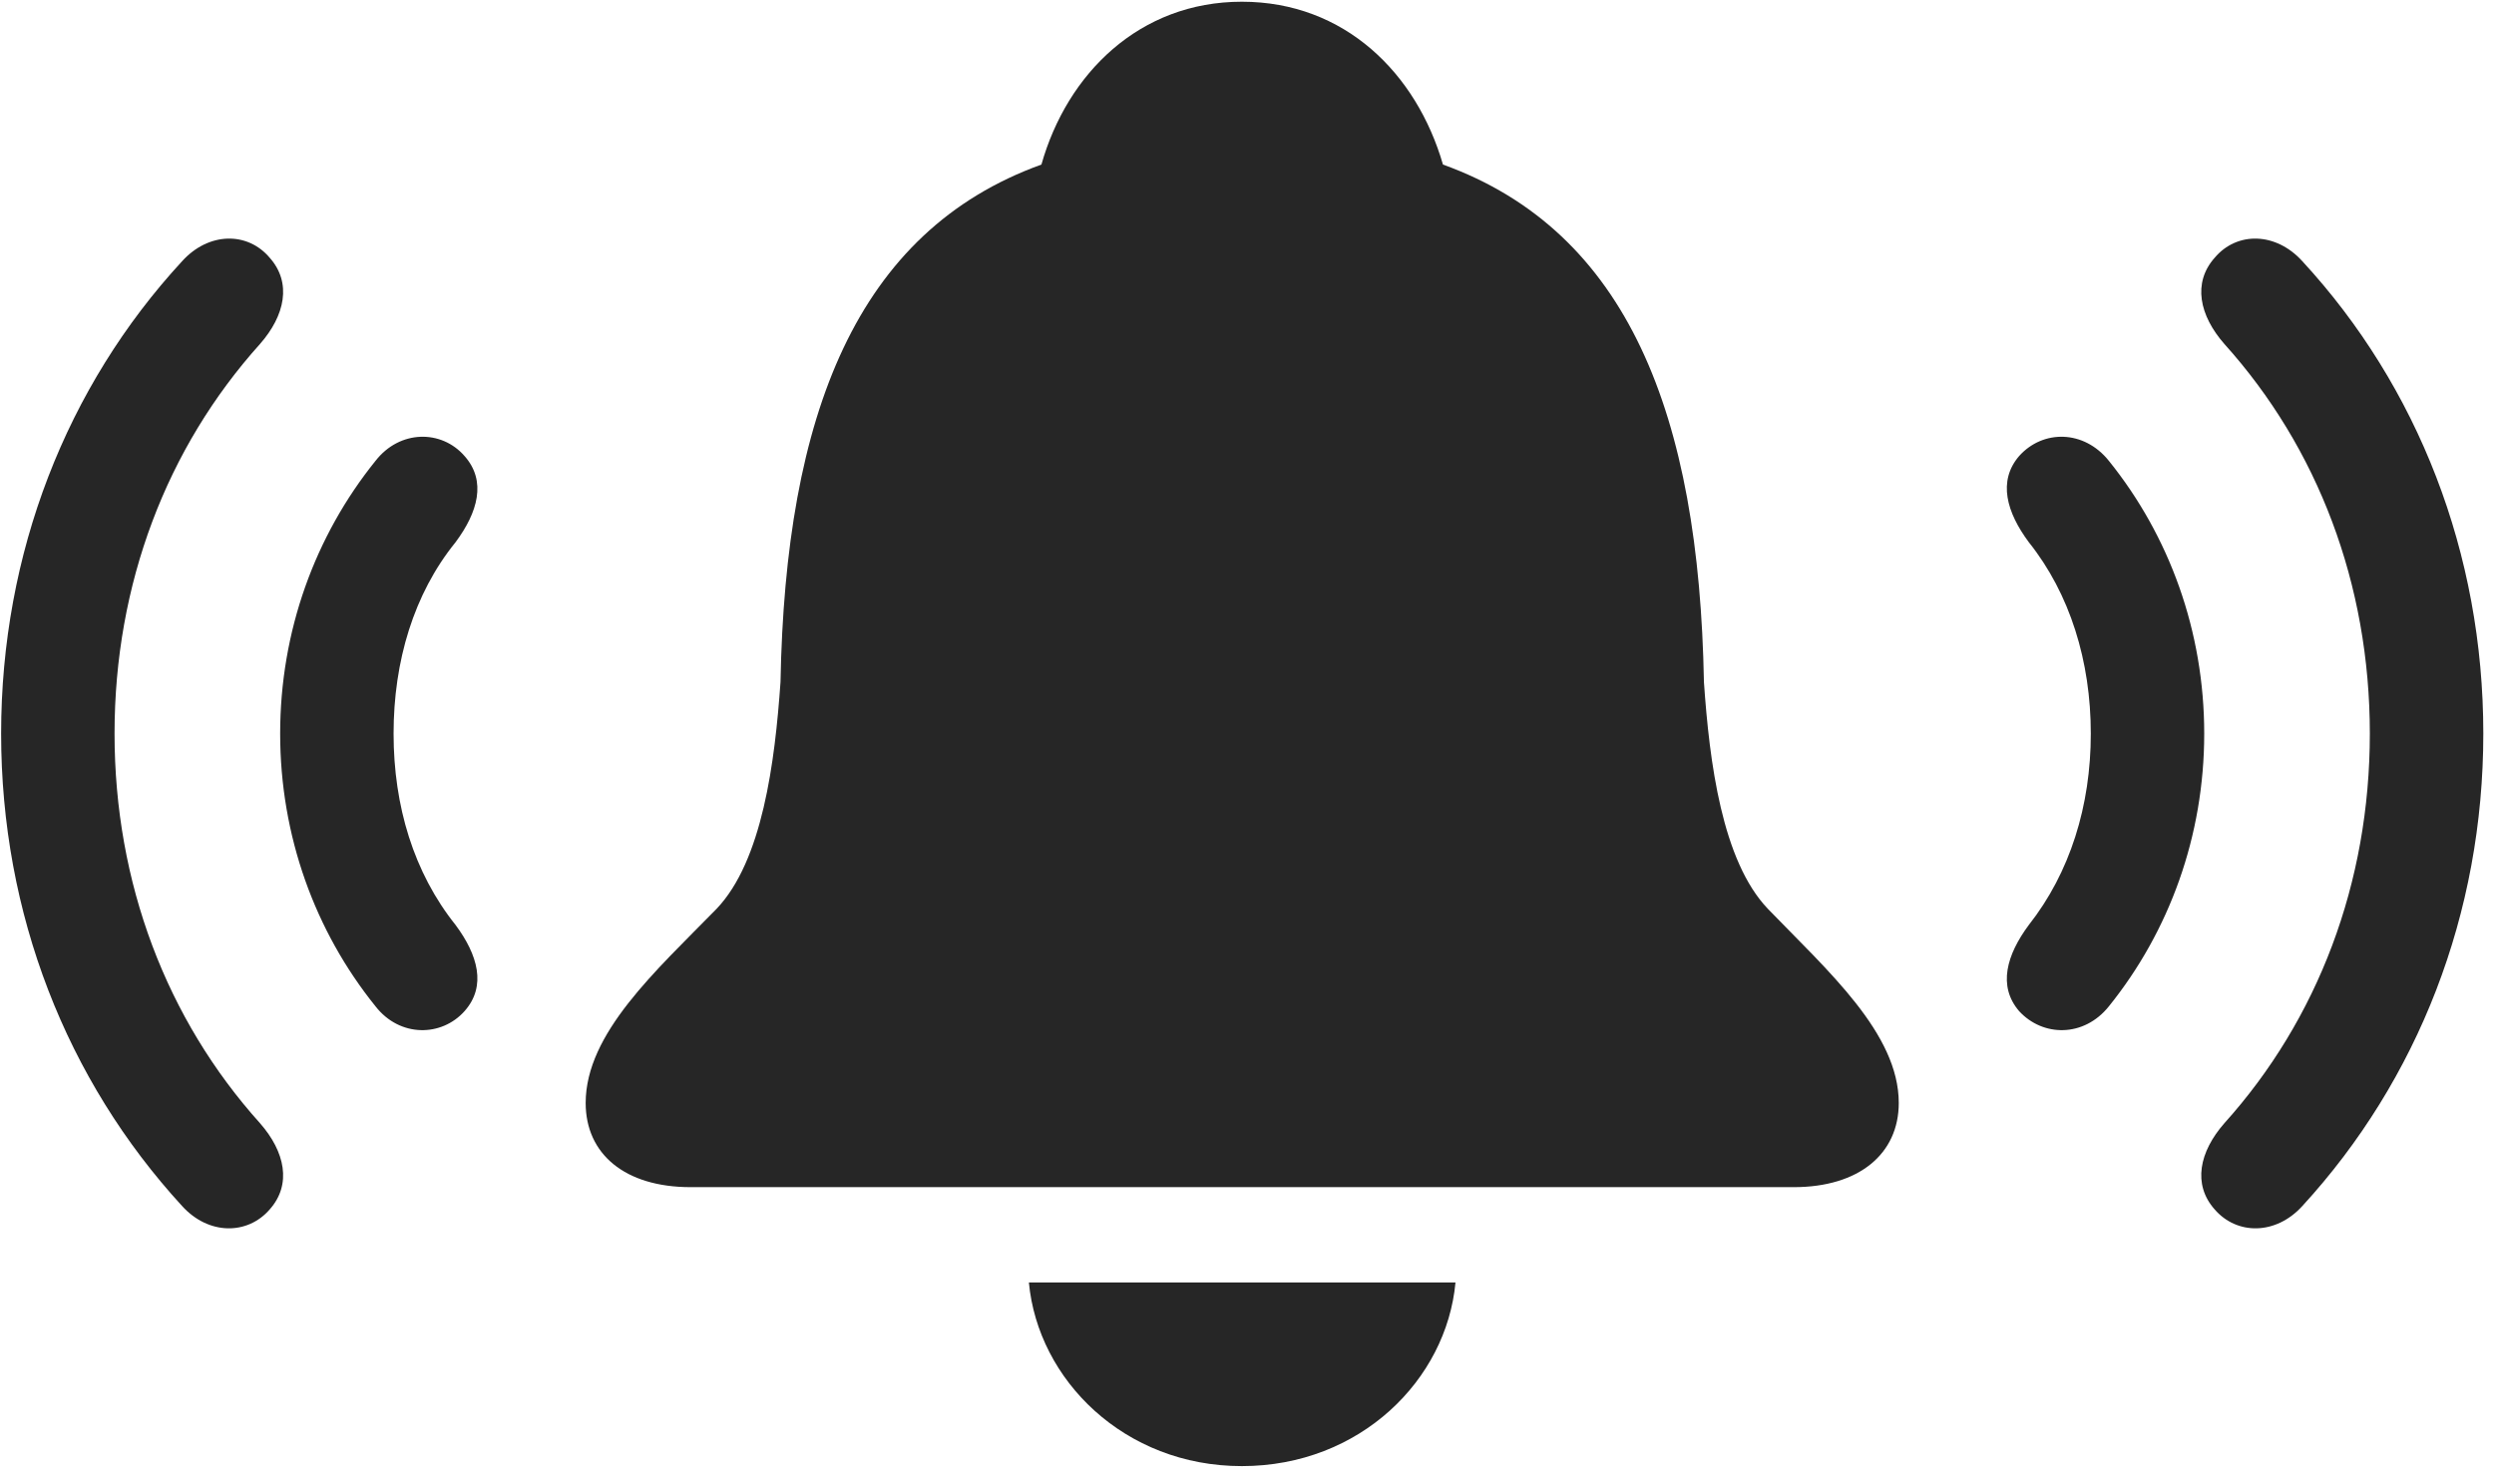 <svg width="42" height="25" viewBox="0 0 42 25" fill="none" xmlns="http://www.w3.org/2000/svg">
<g clip-path="url(#clip0_2207_8460)">
<path d="M4.542 20.373C4.917 19.951 4.8 19.401 4.378 18.92C2.808 17.174 1.929 14.877 1.929 12.357C1.929 9.838 2.808 7.541 4.378 5.795C4.8 5.315 4.917 4.764 4.542 4.342C4.167 3.897 3.511 3.908 3.066 4.401C1.12 6.51 0.019 9.322 0.019 12.357C0.019 15.393 1.12 18.194 3.066 20.315C3.511 20.807 4.167 20.807 4.542 20.373ZM37.296 20.373C37.671 20.807 38.327 20.807 38.773 20.315C40.718 18.194 41.82 15.393 41.82 12.357C41.82 9.322 40.718 6.51 38.773 4.401C38.327 3.908 37.671 3.897 37.296 4.342C36.921 4.764 37.038 5.315 37.46 5.795C39.031 7.541 39.909 9.838 39.909 12.357C39.909 14.877 39.031 17.174 37.46 18.92C37.038 19.401 36.921 19.951 37.296 20.373Z" fill="black" fill-opacity="0.85"/>
<path d="M7.823 17.033C8.198 16.611 8.046 16.084 7.671 15.58C6.968 14.701 6.628 13.576 6.628 12.358C6.628 11.139 6.968 10.002 7.671 9.135C8.046 8.631 8.198 8.104 7.823 7.682C7.437 7.236 6.734 7.236 6.323 7.764C5.304 9.029 4.718 10.635 4.718 12.358C4.718 14.08 5.304 15.686 6.323 16.951C6.734 17.479 7.437 17.467 7.823 17.033ZM34.003 17.033C34.402 17.467 35.093 17.479 35.515 16.951C36.534 15.686 37.12 14.08 37.12 12.358C37.12 10.635 36.534 9.029 35.515 7.764C35.093 7.236 34.402 7.236 34.003 7.682C33.64 8.104 33.792 8.631 34.167 9.135C34.859 10.002 35.21 11.139 35.21 12.358C35.21 13.576 34.859 14.701 34.167 15.58C33.792 16.084 33.64 16.611 34.003 17.033Z" fill="black" fill-opacity="0.85"/>
<path d="M11.632 19.998H30.206C31.308 19.998 31.976 19.436 31.976 18.58C31.976 17.408 30.78 16.354 29.773 15.311C28.999 14.502 28.788 12.838 28.695 11.49C28.613 6.99 27.417 3.897 24.3 2.772C23.855 1.236 22.648 0.029 20.913 0.029C19.191 0.029 17.972 1.236 17.538 2.772C14.421 3.897 13.226 6.99 13.144 11.49C13.05 12.838 12.839 14.502 12.066 15.311C11.046 16.354 9.863 17.408 9.863 18.58C9.863 19.436 10.519 19.998 11.632 19.998ZM20.913 24.697C22.905 24.697 24.359 23.244 24.511 21.604H17.327C17.48 23.244 18.933 24.697 20.913 24.697Z" fill="black" fill-opacity="0.85"/>
</g>
<defs>
<clipPath id="clip0_2207_8460">
<rect width="41.801" height="24.668" fill="white" transform="translate(0.019 0.029)"/>
</clipPath>
</defs>
</svg>
